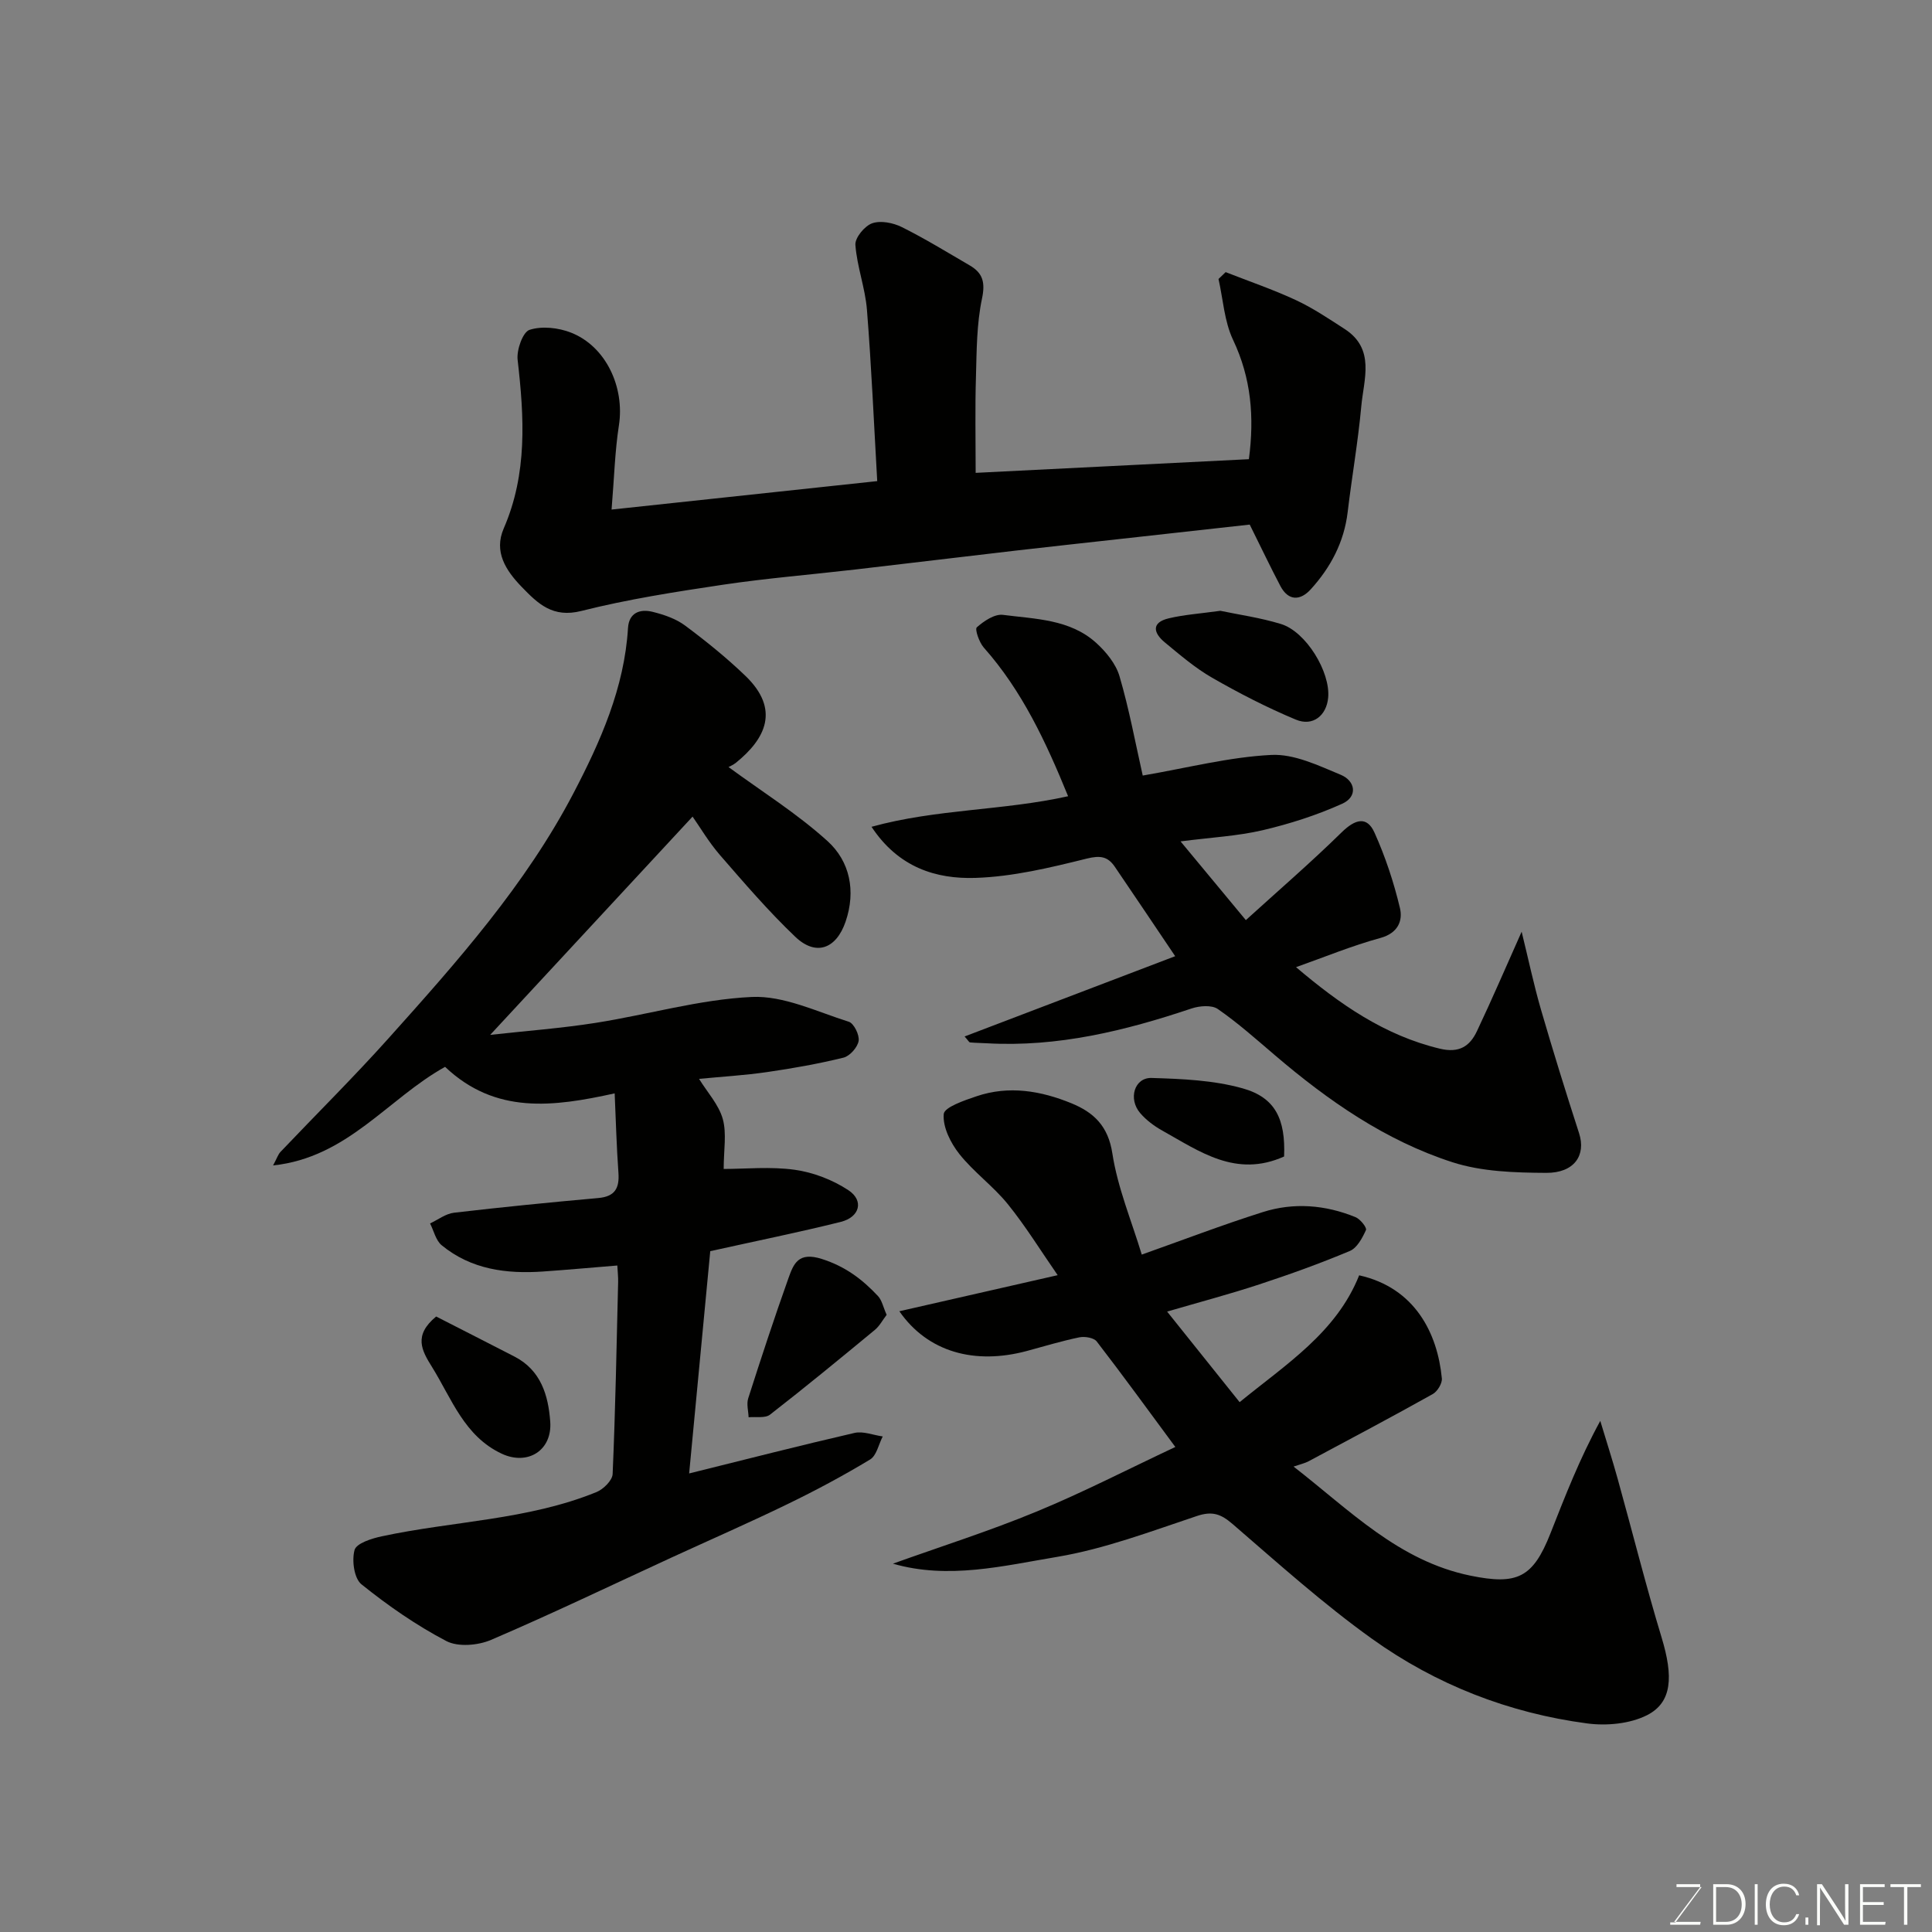 <svg enable-background="new 0 0 400 400" viewBox="0 0 400 400" xmlns="http://www.w3.org/2000/svg"><rect x="0" y="0" width="400" height="400" fill="#808080" stroke="none"/><g fill="#010100"><path d="m92.15 220.88c-11.87 6.59-20.19 18.78-35.61 20.41.81-1.51 1.04-2.29 1.54-2.81 7.43-7.82 15.1-15.41 22.3-23.44 14.23-15.87 28.47-31.88 38.39-50.89 5.54-10.61 10.5-21.75 11.25-34.11.19-3.19 2.47-4.01 5.08-3.37 2.34.58 4.82 1.42 6.72 2.83 4.34 3.23 8.59 6.66 12.49 10.41 7.28 6.99 4.16 13.07-1.93 18-.61.49-1.36.79-1.55.9 6.87 5.04 14.19 9.62 20.49 15.32 4.65 4.21 5.91 10.34 3.76 16.66-1.94 5.69-6.15 7.24-10.43 3.16-5.54-5.28-10.56-11.13-15.59-16.92-2.33-2.69-4.16-5.82-5.67-7.96-13.79 14.88-27.59 29.75-41.9 45.19 7.45-.83 14.7-1.36 21.86-2.49 10.79-1.7 21.47-4.85 32.29-5.36 6.62-.31 13.47 3.05 20.09 5.13 1.06.33 2.24 2.74 2.04 3.97-.22 1.33-1.82 3.13-3.12 3.46-5.2 1.28-10.51 2.22-15.82 2.99-4.67.68-9.4.95-14.1 1.41 1.72 2.78 4.07 5.32 4.91 8.29.84 3.02.19 6.46.19 10.36 4.48 0 9.68-.53 14.71.17 3.85.54 7.85 2.08 11.1 4.22 3.28 2.16 2.38 5.58-1.57 6.57-8.68 2.16-17.46 3.94-27.02 6.06-1.39 14.58-2.85 30.04-4.37 46.02 11.9-2.95 23.04-5.81 34.24-8.39 1.8-.41 3.89.46 5.84.73-.85 1.63-1.27 3.96-2.61 4.77-5.53 3.34-11.24 6.4-17.06 9.22-7.92 3.85-16 7.38-24.01 11.06-12.45 5.73-24.81 11.67-37.41 17.07-2.7 1.16-6.84 1.51-9.27.24-6.22-3.26-12.09-7.34-17.57-11.75-1.52-1.22-2.02-4.96-1.42-7.11.39-1.38 3.55-2.38 5.62-2.82 14.8-3.18 30.22-3.36 44.46-9.16 1.43-.58 3.29-2.41 3.35-3.74.57-13.26.82-26.53 1.14-39.8.02-.97-.09-1.94-.17-3.37-5.31.43-10.33.89-15.36 1.24-7.59.53-14.89-.41-21-5.43-1.22-1-1.63-2.99-2.41-4.52 1.65-.77 3.24-2.02 4.96-2.22 9.94-1.16 19.9-2.15 29.87-3.04 3.44-.31 4.4-2.02 4.17-5.23-.39-5.4-.53-10.82-.78-16.44-12.7 2.8-24.68 4.4-35.11-5.49z"/><path d="m184.87 323.74c9.96-3.57 20-6.76 29.71-10.77 9.65-3.98 18.96-8.79 28.76-13.39-5.56-7.52-10.81-14.76-16.27-21.84-.6-.78-2.48-1.09-3.6-.86-3.66.75-7.24 1.85-10.85 2.82-10.79 2.9-20.53.27-26.42-8.22 10.87-2.48 21.19-4.83 32.78-7.47-3.5-5.04-6.61-10.11-10.31-14.69-3.02-3.74-7.07-6.64-10.05-10.4-1.81-2.29-3.46-5.58-3.23-8.27.12-1.42 4.27-2.83 6.79-3.68 6.7-2.27 13.32-1.14 19.67 1.46 4.55 1.87 7.58 4.66 8.45 10.36 1.09 7.1 3.96 13.94 6.09 20.96 8.46-3 16.68-6.15 25.06-8.8 6.42-2.04 12.96-1.5 19.2 1.05.98.4 2.38 2.17 2.16 2.66-.75 1.65-1.84 3.71-3.34 4.34-6.14 2.58-12.42 4.84-18.75 6.92-6.13 2.02-12.38 3.67-19.08 5.63 5.13 6.41 10 12.49 15.01 18.75 9.62-7.86 20.04-14.42 24.75-26.26 11.56 2.58 16.23 12.01 17.12 21.34.1 1.04-.92 2.71-1.89 3.25-8.5 4.75-17.1 9.31-25.68 13.9-.78.42-1.68.61-3.13 1.11 11.67 9.06 21.75 19.54 36.65 22.59 9.62 1.96 12.9.47 16.53-8.75 3.04-7.71 6.02-15.43 10.32-23.3 1.21 4.02 2.5 8.02 3.62 12.06 3.04 10.94 5.8 21.97 9.09 32.83 2.42 8 2.21 13.38-3.03 16.04-3.54 1.79-8.35 2.24-12.38 1.71-16.24-2.15-31.31-8.03-44.57-17.53-10.11-7.24-19.42-15.62-28.86-23.76-2.43-2.09-4.2-2.72-7.38-1.66-9.53 3.18-19.07 6.8-28.91 8.46-11.17 1.86-22.55 4.73-34.03 1.41z"/><path d="m258.74 108.61c-8.7.97-17.82 1.98-26.95 2.99-7.17.8-14.35 1.57-21.52 2.4-11.07 1.28-22.13 2.63-33.2 3.91-9.13 1.06-18.3 1.8-27.38 3.15-9.83 1.47-19.7 3-29.32 5.43-5.93 1.5-8.97-1.48-12.35-4.97-3.31-3.42-5.82-7.29-3.73-12.11 4.94-11.37 4.24-23.04 2.88-34.91-.24-2.05 1.07-5.76 2.47-6.21 2.56-.83 5.98-.45 8.59.58 7.24 2.85 11.13 11.32 9.91 19.19-.83 5.34-.97 10.79-1.52 17.44 18.43-1.97 36.12-3.87 55-5.89-.68-11.84-1.19-23.68-2.13-35.49-.36-4.51-2.06-8.91-2.39-13.42-.11-1.47 1.91-3.92 3.47-4.47 1.75-.62 4.34-.11 6.13.78 4.82 2.4 9.42 5.23 14.07 7.94 2.72 1.58 3.25 3.51 2.54 6.88-1.11 5.26-1.1 10.78-1.25 16.2-.2 6.43-.06 12.85-.06 19.87 18.27-.91 37.32-1.87 56.57-2.83 1.15-8.74.48-16.79-3.28-24.71-1.81-3.82-2.06-8.38-3.01-12.6.49-.47.99-.94 1.48-1.42 4.85 1.91 9.81 3.59 14.53 5.79 3.53 1.64 6.81 3.86 10.1 5.98 6.4 4.14 3.96 10.41 3.45 16.01-.67 7.32-1.95 14.59-2.82 21.9-.74 6.23-3.53 11.47-7.65 16-2.13 2.34-4.6 2.48-6.28-.69-2.03-3.86-3.9-7.8-6.35-12.72z"/><path d="m244.42 174.2c4.57 5.51 8.62 10.39 13.52 16.3 6.65-6.05 13.45-11.91 19.84-18.18 2.81-2.75 5.24-3.4 6.79.06 2.25 4.99 4 10.28 5.27 15.61.63 2.67-.41 5.21-4.06 6.21-5.86 1.6-11.52 3.94-17.45 6.04 9.07 7.69 18.31 14.13 29.78 16.88 4.02.96 6.21-.52 7.68-3.64 3.13-6.61 6.02-13.34 9.25-20.58 1.37 5.57 2.49 10.9 4 16.12 2.49 8.57 5.14 17.1 7.89 25.6 1.47 4.53-.95 8.24-6.81 8.21-6.5-.04-13.34-.24-19.43-2.21-13.83-4.47-25.68-12.71-36.7-22.12-3.87-3.3-7.69-6.71-11.85-9.59-1.27-.88-3.79-.67-5.46-.11-13.76 4.62-27.69 8.03-42.36 7.2-1.16-.07-2.33-.07-3.48-.18-.21-.02-.39-.41-1.13-1.23 14.65-5.58 29.05-11.07 43.6-16.62-4.48-6.65-8.46-12.58-12.48-18.49-1.45-2.14-2.99-2.42-5.82-1.72-7.56 1.88-15.32 3.75-23.05 4-8.11.26-15.92-2.11-21.52-10.58 13.48-3.72 27.24-3.33 40.7-6.33-4.6-11.27-9.53-21.84-17.46-30.78-.95-1.08-1.89-3.8-1.44-4.19 1.46-1.3 3.69-2.8 5.41-2.58 6.7.87 13.85.89 19.27 5.77 2.06 1.86 4.1 4.35 4.86 6.93 2 6.81 3.29 13.83 4.81 20.57 9.41-1.62 17.97-3.84 26.62-4.27 4.72-.24 9.73 2.18 14.33 4.09 3.13 1.29 3.61 4.55.34 6.02-5.26 2.37-10.85 4.16-16.47 5.48-5.18 1.21-10.58 1.48-16.99 2.31z"/><path d="m183.57 272.22c-.85 1.11-1.47 2.32-2.43 3.11-7.18 5.93-14.37 11.85-21.72 17.56-1.01.78-2.93.39-4.43.54-.05-1.31-.46-2.75-.08-3.92 2.66-8.31 5.38-16.6 8.31-24.82 1.08-3.03 2.05-5.6 6.95-4.03 4.88 1.56 8.39 4.23 11.63 7.7.8.87 1.05 2.25 1.77 3.86z"/><path d="m252.66 126.46c3.69.78 8.22 1.41 12.54 2.73 5.21 1.59 10.29 9.96 9.78 15.28-.35 3.68-3.16 5.99-6.69 4.52-5.95-2.48-11.73-5.46-17.33-8.67-3.52-2.02-6.66-4.73-9.81-7.33-2.35-1.94-2.84-4.12.86-4.98 3.17-.75 6.45-.97 10.65-1.55z"/><path d="m90.3 272.57c5.16 2.64 10.71 5.45 16.23 8.3 5.46 2.82 6.99 8.01 7.39 13.46.44 5.98-4.67 9.15-10.03 6.65-7.76-3.63-10.35-11.36-14.44-17.95-2.15-3.44-3.89-6.54.85-10.46z"/><path d="m265.86 239.44c-9.96 4.47-17.48-1.05-25.22-5.36-1.68-.94-3.33-2.17-4.58-3.63-2.53-2.95-1.19-7.38 2.37-7.27 6.31.19 12.82.46 18.84 2.15 6.79 1.9 8.9 6.39 8.59 14.11z"/></g><path d="m346.9 398 5.4-7.3h-5.2v-.6h4.9v.6l-5.4 7.2h5.5l-.1.6h-6.2v-.5z" fill="#fbfcfa"/><path d="m354.7 390.1h2.8c2.3 0 3.9 1.6 3.9 4.1s-1.6 4.3-3.9 4.3h-2.8zm.6 7.8h2c2.2 0 3.3-1.6 3.3-3.6 0-1.8-1-3.6-3.3-3.6h-2z" fill="#fbfcfa"/><path d="m363.9 390.1v8.4h-.6v-8.4z" fill="#fbfcfa"/><path d="m372.5 396.3c-.4 1.3-1.4 2.3-3.2 2.3-2.4 0-3.7-1.9-3.7-4.3 0-2.3 1.2-4.3 3.7-4.3 1.8 0 2.9 1 3.2 2.4h-.6c-.4-1.1-1.1-1.8-2.5-1.8-2.1 0-3 1.9-3 3.7s.9 3.7 3 3.7c1.4 0 2.1-.7 2.5-1.7z" fill="#fbfcfa"/><path d="m373.8 398.5v-1.5h.6v1.5z" fill="#fbfcfa"/><path d="m376.2 398.5v-8.4h1c1.3 2 4.4 6.6 4.9 7.6-.1-1.2-.1-2.4-.1-3.8v-3.8h.7v8.4h-.9c-1.2-1.9-4.4-6.8-5-7.7.1 1.1 0 2.3 0 3.9v3.9h-.6z" fill="#fbfcfa"/><path d="m390 394.4h-4.3v3.5h4.7l-.1.6h-5.2v-8.4h5.1v.6h-4.5v3.1h4.3z" fill="#fbfcfa"/><path d="m394.2 390.7h-2.8v-.6h6.3v.6h-2.8v7.8h-.7z" fill="#fbfcfa"/></svg>